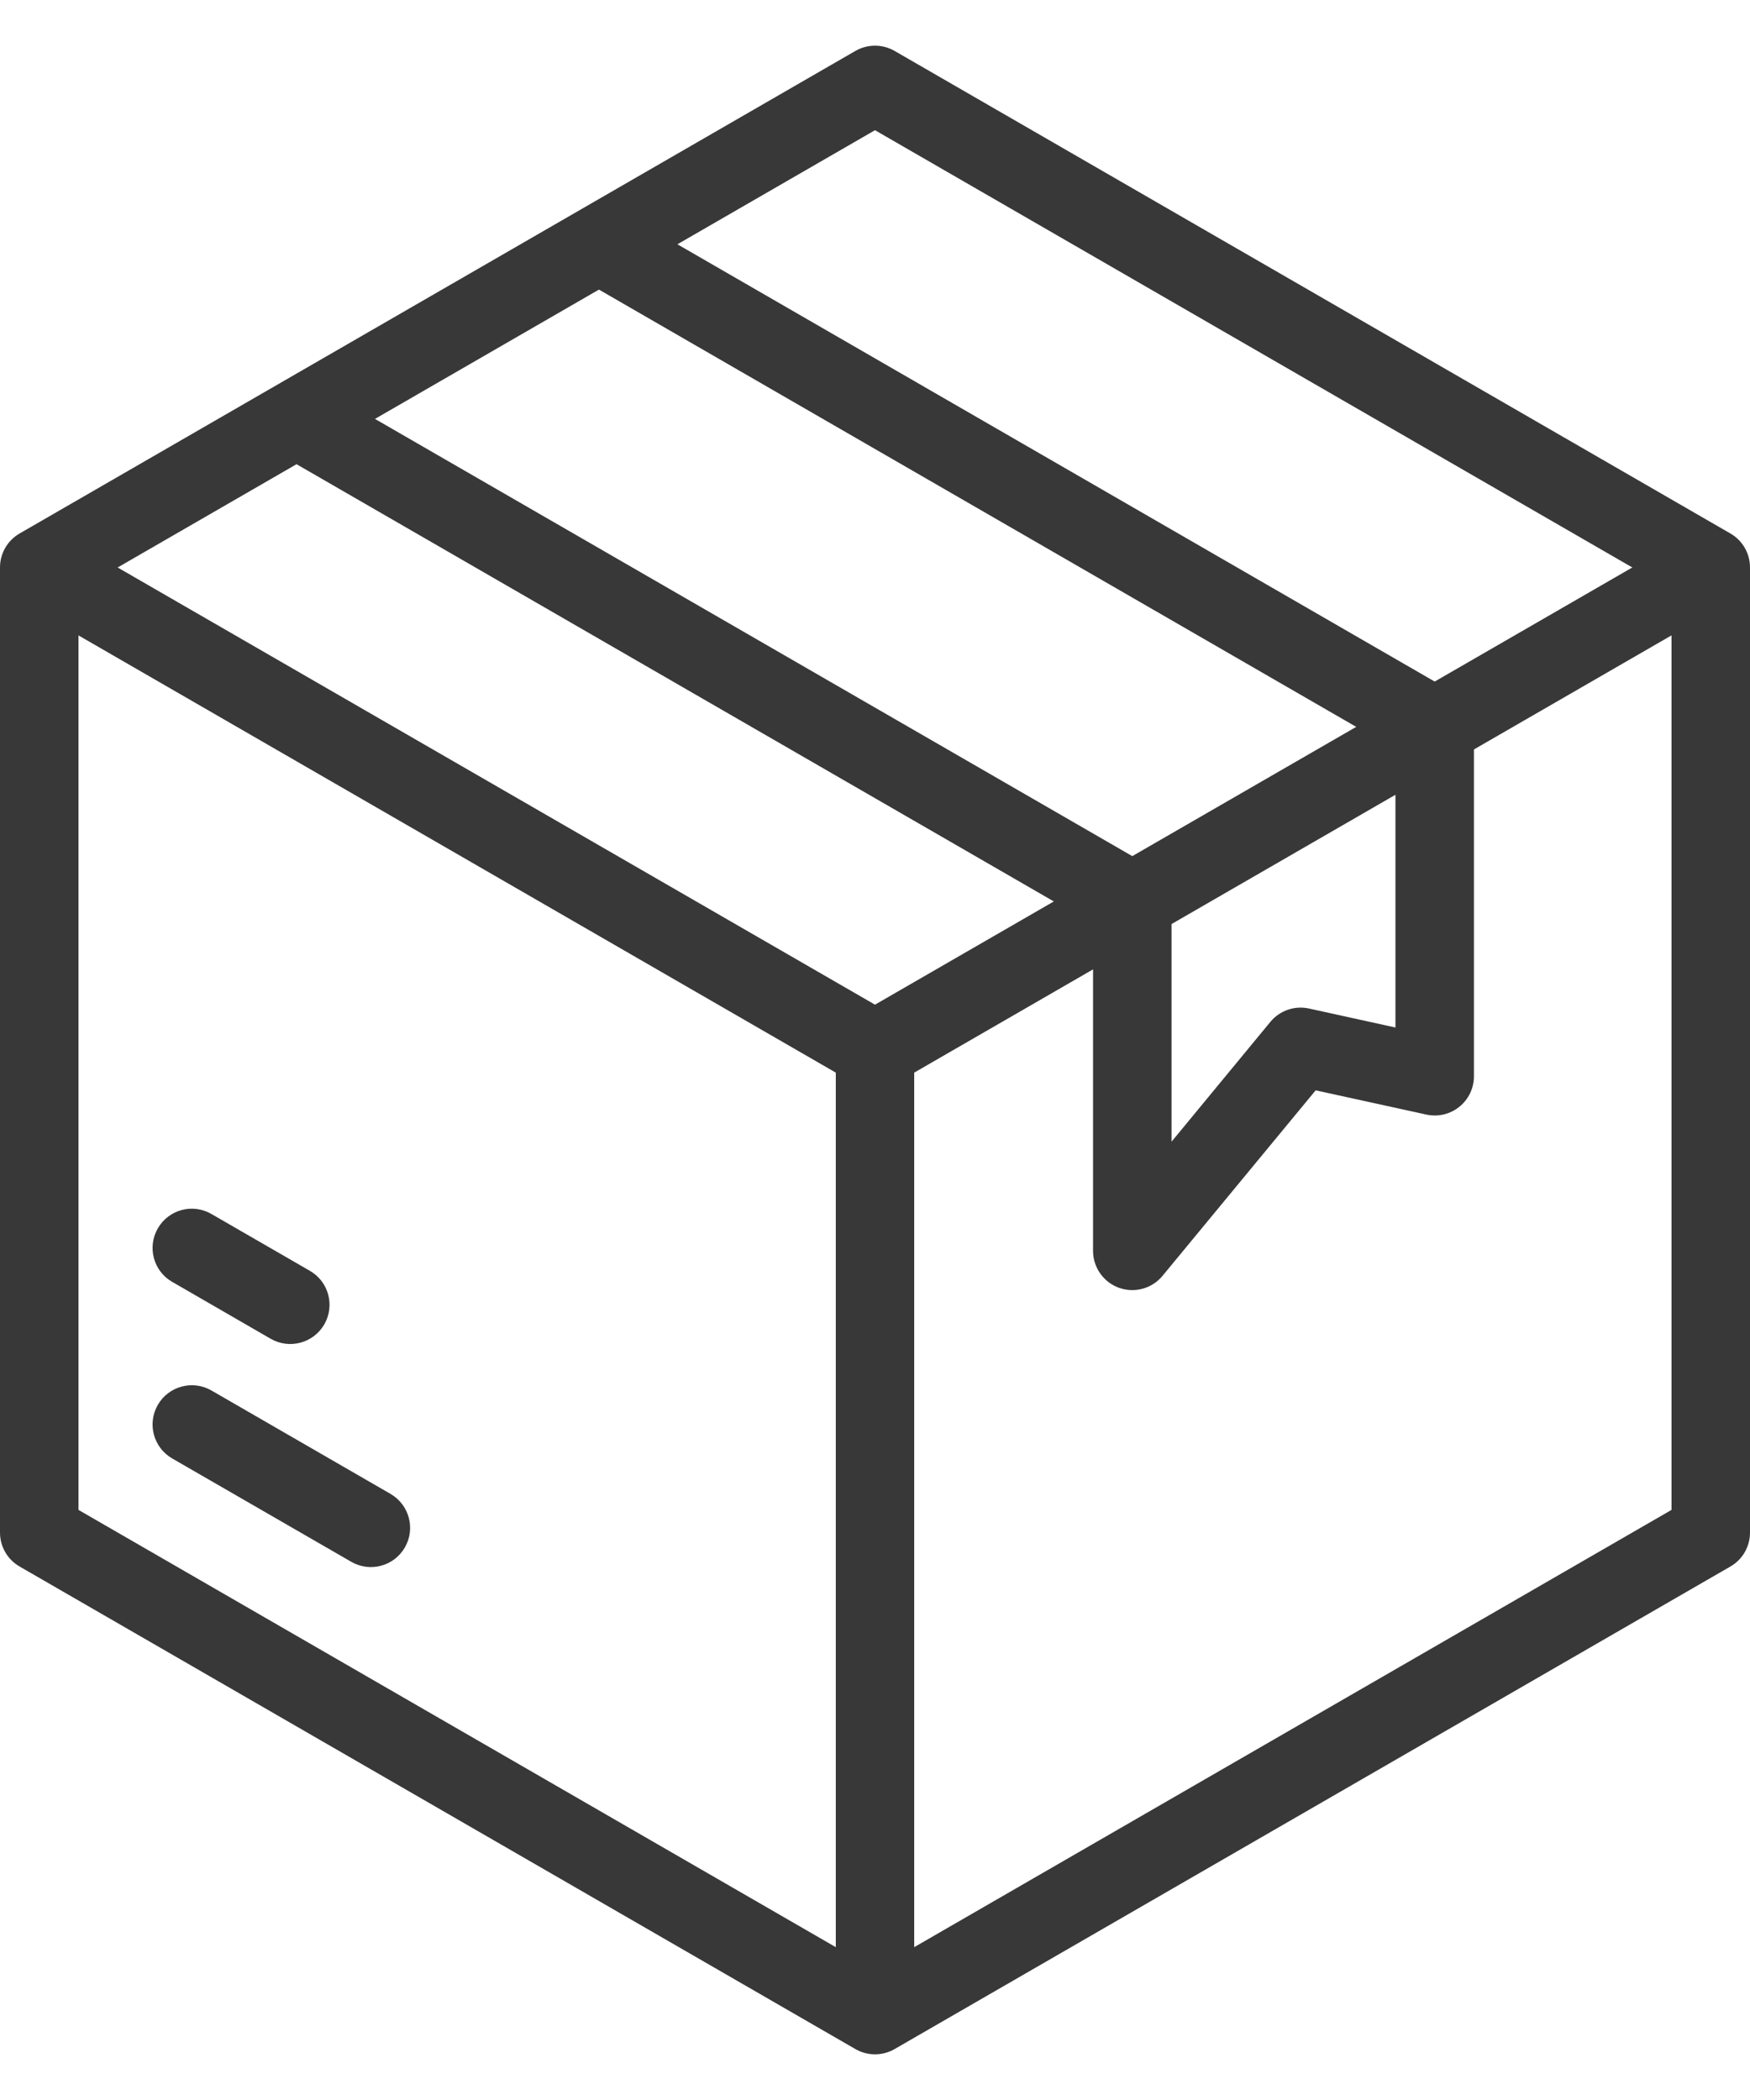 <svg width="20" height="24" viewBox="0 0 20 24" fill="none" xmlns="http://www.w3.org/2000/svg">
<path fill-rule="evenodd" clip-rule="evenodd" d="M9.776 23.418C9.915 23.498 10.085 23.498 10.224 23.418L19.776 17.903C19.915 17.823 20 17.675 20 17.515V6.485C20 6.325 19.915 6.177 19.776 6.097L10.224 0.582C10.085 0.502 9.915 0.502 9.776 0.582L0.224 6.097C0.085 6.177 0 6.325 0 6.485V17.515C0 17.675 0.085 17.823 0.224 17.903L9.776 23.418ZM0.897 17.256V6.744L10 1.488L19.103 6.744V17.256L10 22.512L0.897 17.256Z" fill="#383838"/>
<path fill-rule="evenodd" clip-rule="evenodd" d="M9.776 12.388C9.915 12.468 10.085 12.468 10.224 12.388L19.561 6.997C19.776 6.874 19.849 6.599 19.726 6.385C19.602 6.171 19.328 6.097 19.113 6.221L10 11.482L0.817 6.181C0.603 6.057 0.328 6.13 0.205 6.345C0.081 6.559 0.154 6.833 0.369 6.957L9.776 12.388Z" fill="#383838"/>
<path fill-rule="evenodd" clip-rule="evenodd" d="M10 23.22C10.248 23.22 10.448 23.019 10.448 22.771V12C10.448 11.752 10.248 11.552 10 11.552C9.752 11.552 9.552 11.752 9.552 12V22.771C9.552 23.019 9.752 23.22 10 23.22Z" fill="#383838"/>
<path fill-rule="evenodd" clip-rule="evenodd" d="M12.789 14.718C12.967 14.781 13.166 14.727 13.286 14.581L15.036 12.461L16.301 12.738C16.433 12.767 16.572 12.735 16.678 12.649C16.784 12.564 16.845 12.436 16.845 12.3V8.307C16.845 8.147 16.76 7.999 16.621 7.919L7.214 2.487C6.999 2.364 6.725 2.437 6.601 2.651C6.478 2.866 6.551 3.14 6.766 3.264L15.948 8.566V11.743L14.96 11.526C14.796 11.49 14.625 11.549 14.518 11.679L13.389 13.048V10.302C13.389 10.142 13.303 9.994 13.165 9.914L3.758 4.483C3.543 4.359 3.269 4.433 3.145 4.647C3.021 4.861 3.095 5.136 3.309 5.259L12.492 10.561V14.296C12.492 14.485 12.611 14.654 12.789 14.718Z" fill="#383838"/>
<path fill-rule="evenodd" clip-rule="evenodd" d="M4.627 17.685C4.751 17.471 4.677 17.197 4.463 17.073L2.416 15.891C2.202 15.768 1.928 15.841 1.804 16.055C1.68 16.27 1.753 16.544 1.968 16.668L4.014 17.849C4.229 17.973 4.503 17.9 4.627 17.685Z" fill="#383838"/>
<path fill-rule="evenodd" clip-rule="evenodd" d="M3.706 15.136C3.83 14.922 3.756 14.647 3.542 14.524L2.416 13.874C2.202 13.75 1.928 13.823 1.804 14.038C1.68 14.252 1.753 14.527 1.968 14.65L3.093 15.3C3.308 15.424 3.582 15.35 3.706 15.136Z" fill="#383838"/>
</svg>
